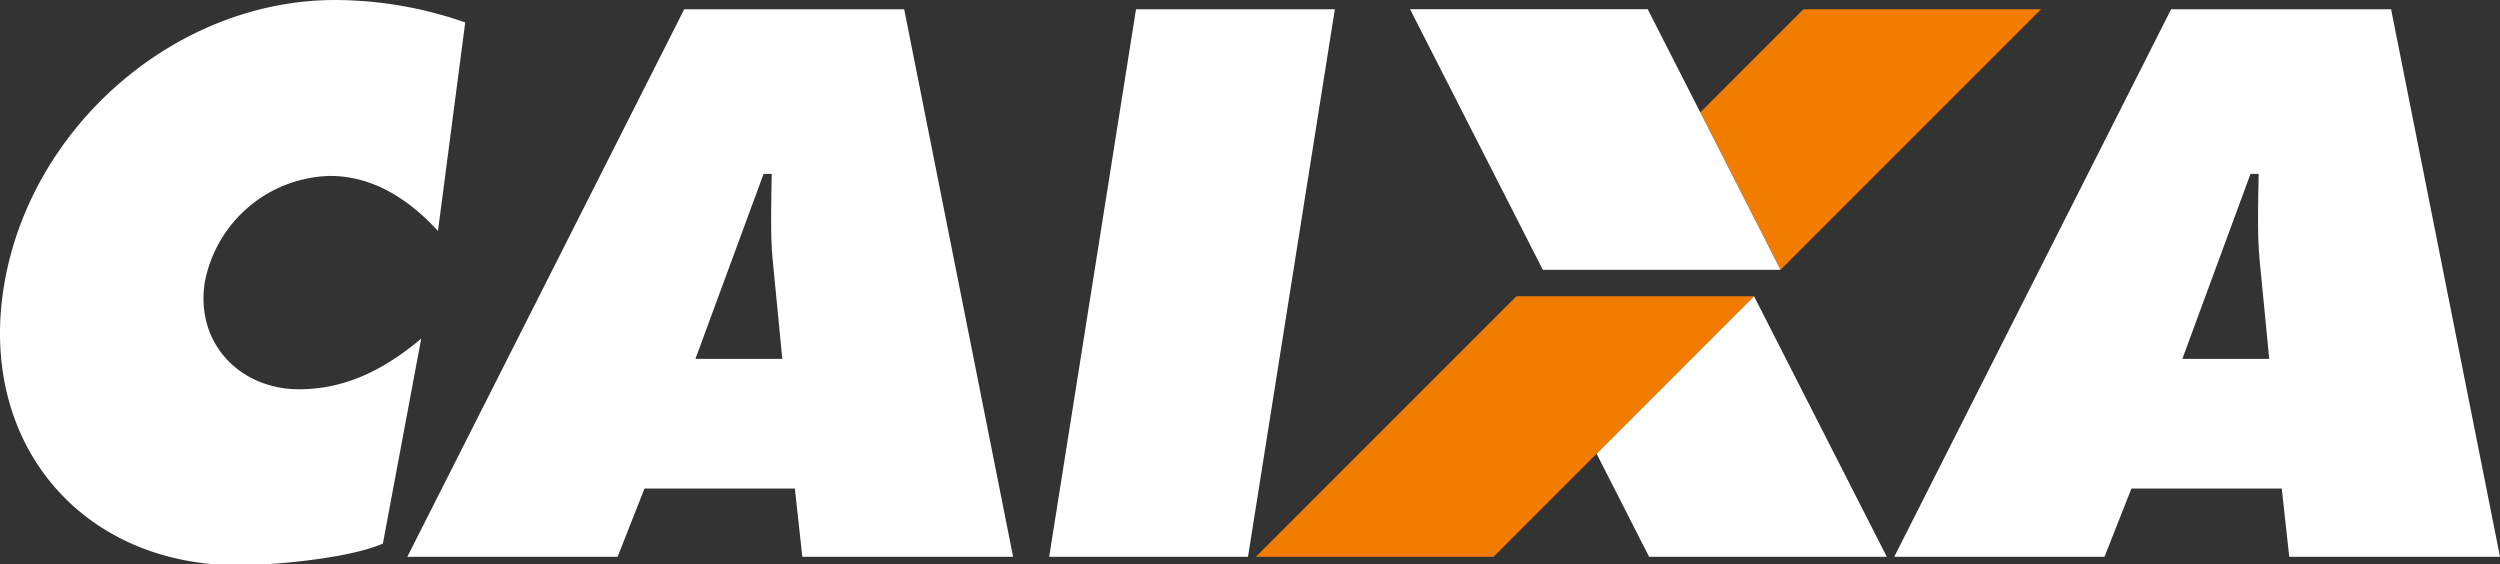 <svg id="Logo" xmlns="http://www.w3.org/2000/svg" xmlns:xlink="http://www.w3.org/1999/xlink" width="410.823" height="92.734" viewBox="0 0 410.823 92.734">
  <rect x="0" y="0" width="410.823" height="92.734" fill="#333333" stroke="none"/>
  <defs>
    <clipPath id="clip-path">
      <rect id="Retângulo_3201" data-name="Retângulo 3201" width="410.823" height="92.734" fill="none"/>
    </clipPath>
  </defs>
  <path id="Caminho_4358" data-name="Caminho 4358" d="M141.585,23.3,98.772,66.115h39.057L180.642,23.3Z" transform="translate(107.601 25.385)" fill="#f27c00"/>
  <path id="Caminho_4359" data-name="Caminho 4359" d="M150.667.729,133.727,17.67l13.184,25.873L189.724.729Z" transform="translate(145.681 0.795)" fill="#f27c00" fill-rule="evenodd"/>
  <path id="Caminho_4360" data-name="Caminho 4360" d="M96.787.729,82.517,90.7h32.674L129.463.729Z" transform="translate(89.893 0.795)" fill="#fff"/>
  <g id="Grupo_10130" data-name="Grupo 10130">
    <g id="Grupo_10129" data-name="Grupo 10129" clip-path="url(#clip-path)">
      <path id="Caminho_4361" data-name="Caminho 4361" d="M66.589,90.7H32.037L77.534.729h36.149l17.9,89.976H96.948L95.715,79.482H71.01ZM93.653,58.177l-1.6-16.494c-.378-3.893-.209-9.739-.134-13.907H90.58l-11.2,30.4H93.653Z" transform="translate(34.901 0.795)" fill="#fff" fill-rule="evenodd"/>
      <path id="Caminho_4362" data-name="Caminho 4362" d="M110.9.726l39.055,0,21.822,42.824H132.72Z" transform="translate(120.814 0.79)" fill="#fff" fill-rule="evenodd"/>
      <path id="Caminho_4363" data-name="Caminho 4363" d="M183.533,90.7H148.981L194.478.729h36.149l17.9,89.976H213.892l-1.233-11.222h-24.7ZM210.6,58.177l-1.6-16.494c-.378-3.893-.209-9.739-.134-13.907h-1.339l-11.2,30.4H210.6Z" transform="translate(162.299 0.795)" fill="#fff" fill-rule="evenodd"/>
      <path id="Caminho_4364" data-name="Caminho 4364" d="M71.969,37.962c-4.425-4.852-10.365-9.053-17.745-9.053A21.479,21.479,0,0,0,33.643,46.437c-1.525,9.927,5.725,17.53,15.507,17.53,7.528,0,13.978-3.184,20.067-8.324l-6.3,33.683c-4.469,1.947-13.09,3.036-19.41,3.408H35.329C11.817,90.889-3.251,71.681.6,47.312,4.739,21.013,28.721,0,55.087,0A64.9,64.9,0,0,1,76.449,3.692Z" transform="translate(0 0.001)" fill="#fff" fill-rule="evenodd"/>
      <path id="Caminho_4365" data-name="Caminho 4365" d="M125.572,49.175,151.445,23.3l21.815,42.814H134.2Z" transform="translate(136.798 25.386)" fill="#fff" fill-rule="evenodd"/>
    </g>
  </g>
</svg>
